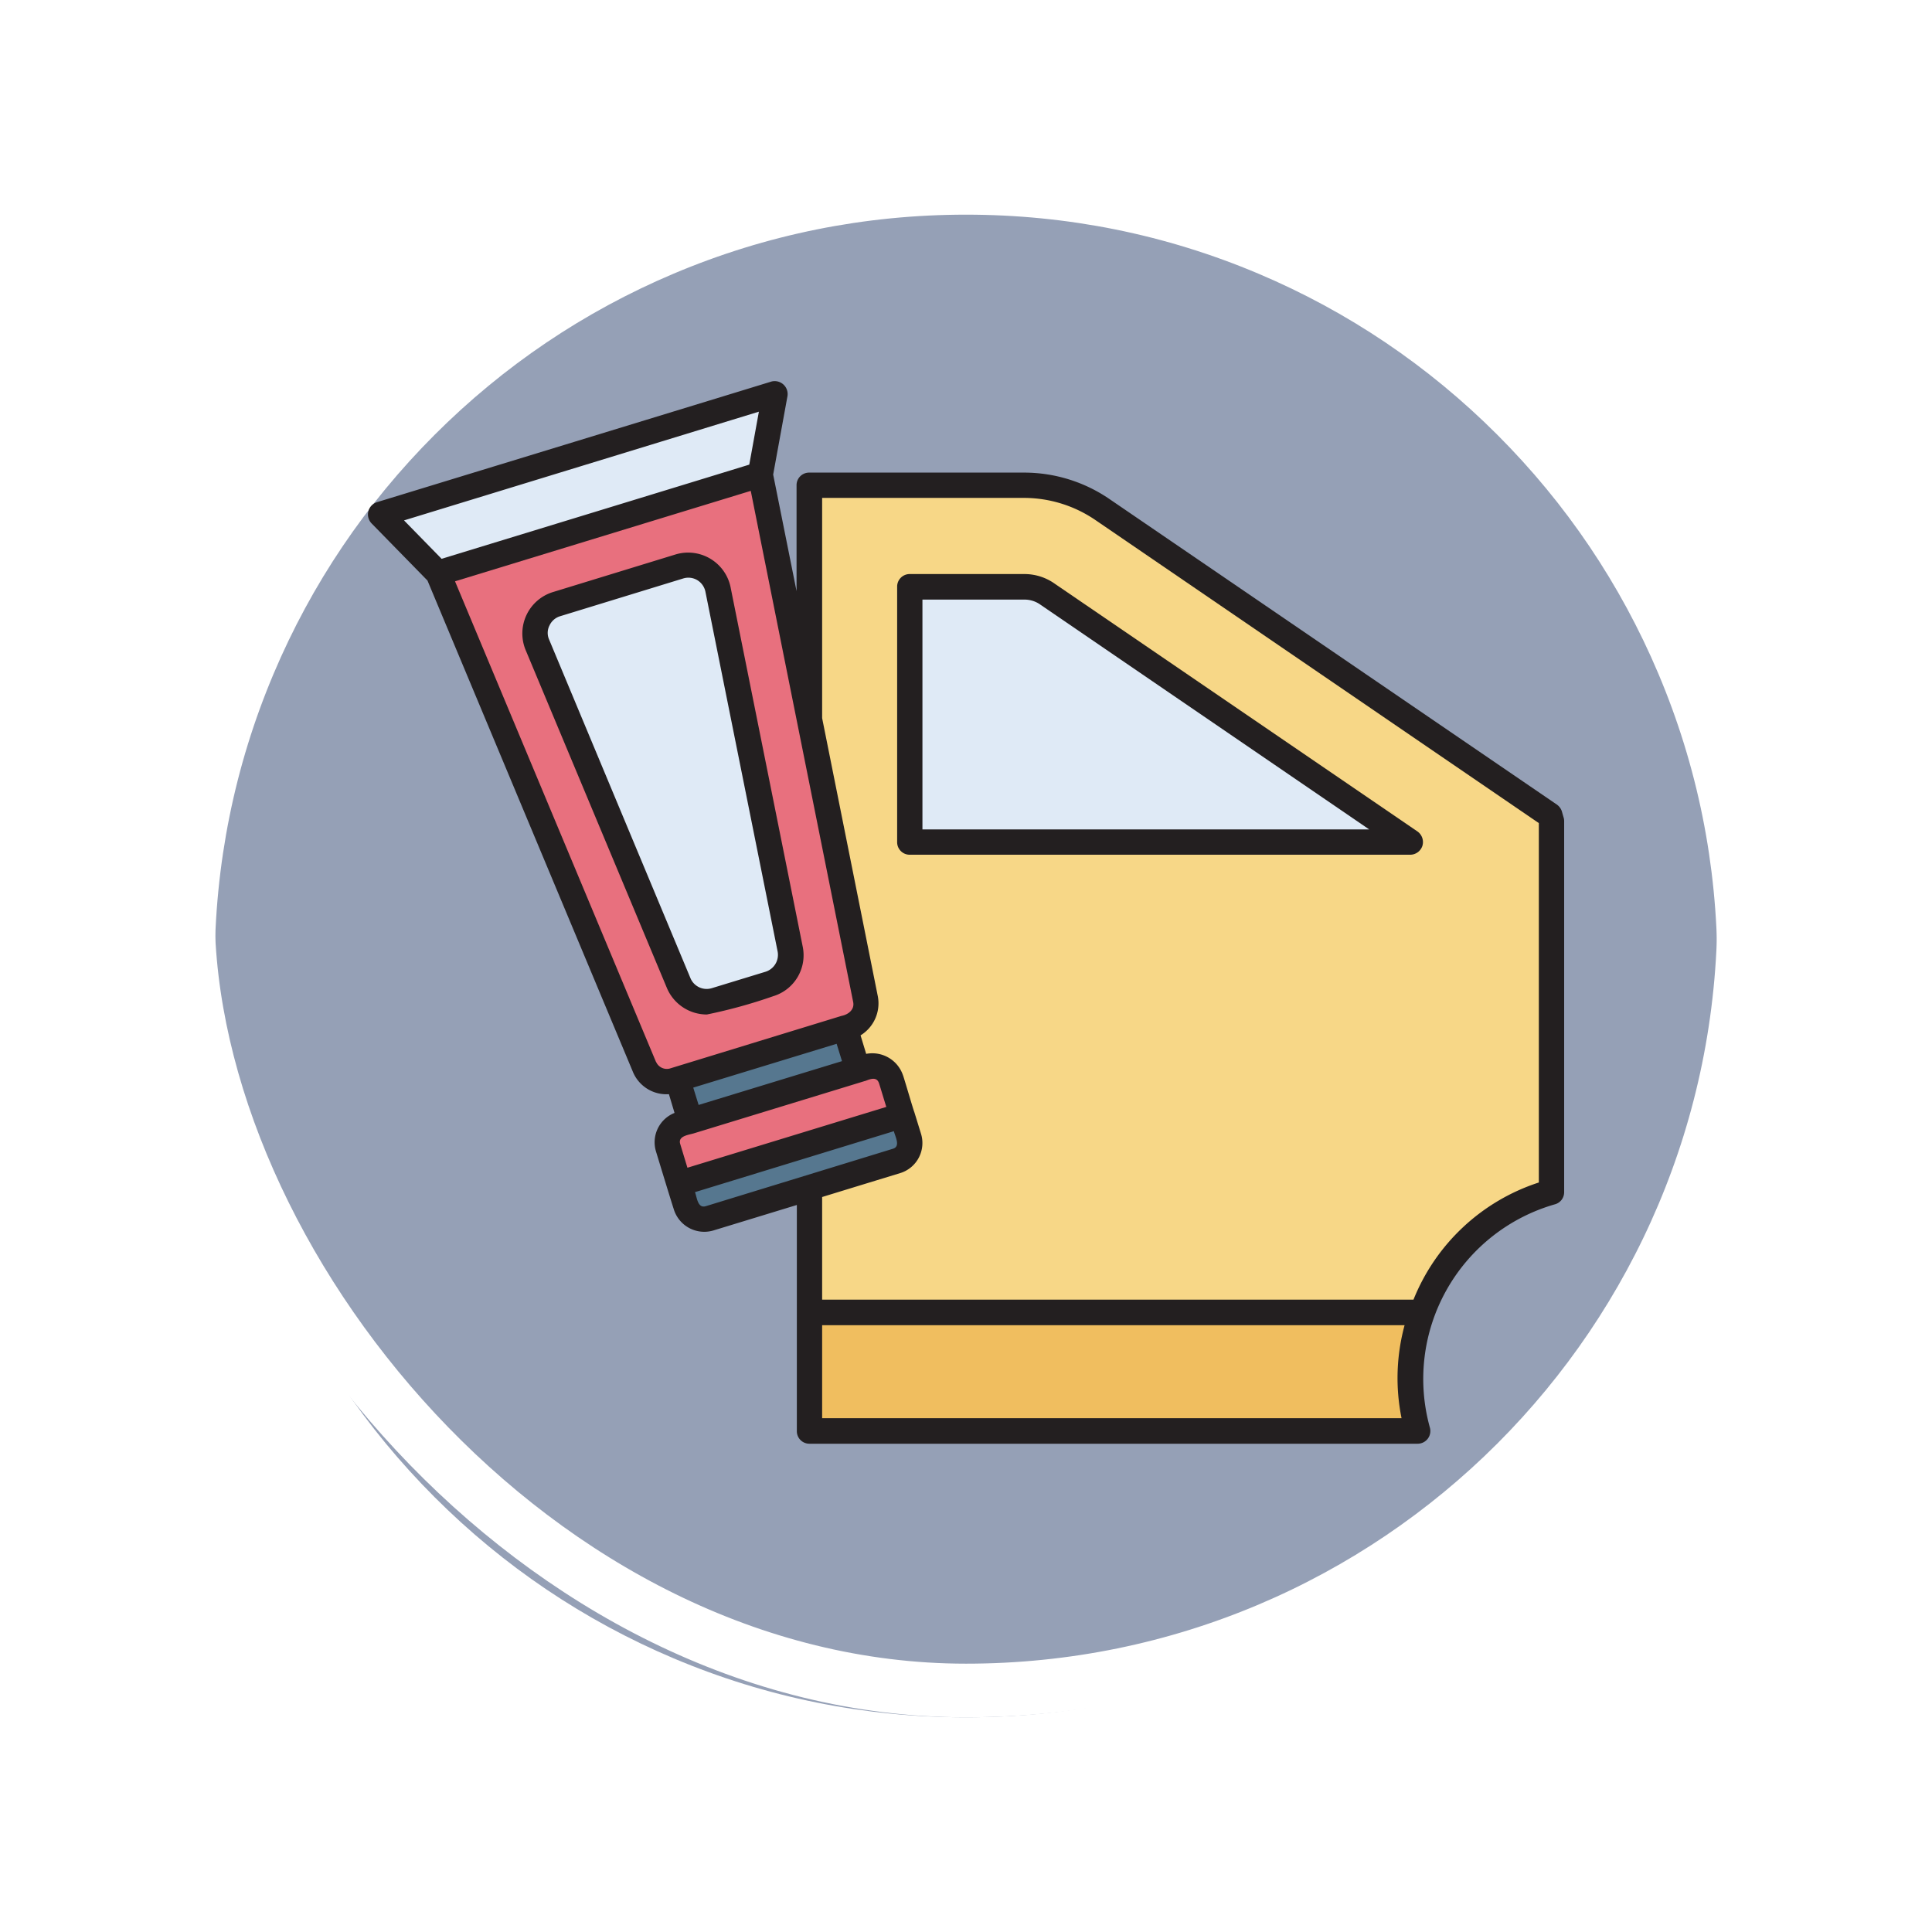 <svg xmlns="http://www.w3.org/2000/svg" xmlns:xlink="http://www.w3.org/1999/xlink" width="108" height="108" viewBox="0 0 108 108">
  <defs>
    <filter id="Trazado_896985" x="0" y="0" width="108" height="108" filterUnits="userSpaceOnUse">
      <feOffset dy="3" input="SourceAlpha"/>
      <feGaussianBlur stdDeviation="3" result="blur"/>
      <feFlood flood-opacity="0.161"/>
      <feComposite operator="in" in2="blur"/>
      <feComposite in="SourceGraphic"/>
    </filter>
  </defs>
  <g id="Grupo_1109993" data-name="Grupo 1109993" transform="translate(8.983 5.663)">
    <g id="Grupo_1098742" data-name="Grupo 1098742" transform="translate(0.017 0.337)">
      <g transform="matrix(1, 0, 0, 1, -9, -6)" filter="url(#Trazado_896985)">
        <g id="Trazado_896985-2" data-name="Trazado 896985" transform="translate(9 6)" fill="#8390aa" opacity="0.859">
          <path d="M 45 88.5 C 39.127 88.5 33.43 87.35 28.068 85.082 C 22.889 82.891 18.236 79.755 14.241 75.759 C 10.245 71.764 7.109 67.112 4.918 61.932 C 2.65 56.57 1.5 50.873 1.5 45 C 1.5 39.127 2.65 33.43 4.918 28.068 C 7.109 22.889 10.245 18.236 14.241 14.241 C 18.236 10.245 22.889 7.109 28.068 4.918 C 33.43 2.65 39.127 1.5 45 1.5 C 50.873 1.5 56.57 2.65 61.932 4.918 C 67.111 7.109 71.764 10.245 75.759 14.241 C 79.754 18.236 82.891 22.889 85.082 28.068 C 87.35 33.43 88.5 39.127 88.5 45 C 88.5 50.873 87.35 56.57 85.082 61.932 C 82.891 67.112 79.754 71.764 75.759 75.759 C 71.764 79.755 67.111 82.891 61.932 85.082 C 56.57 87.35 50.873 88.5 45 88.5 Z" stroke="none"/>
          <path d="M 45 3 C 39.329 3 33.829 4.11 28.653 6.299 C 23.652 8.415 19.16 11.443 15.301 15.301 C 11.443 19.16 8.415 23.652 6.299 28.653 C 4.11 33.829 3 39.329 3 45 C 3 50.671 4.11 56.171 6.299 61.347 C 8.415 66.348 11.443 70.84 15.301 74.699 C 19.16 78.557 23.652 81.585 28.653 83.701 C 33.829 85.89 39.329 87 45 87 C 50.671 87 56.171 85.89 61.347 83.701 C 66.348 81.585 70.84 78.557 74.698 74.699 C 78.557 70.84 81.585 66.348 83.701 61.347 C 85.89 56.171 87 50.671 87 45 C 87 39.329 85.89 33.829 83.701 28.653 C 81.585 23.652 78.557 19.16 74.698 15.301 C 70.84 11.443 66.348 8.415 61.347 6.299 C 56.171 4.11 50.671 3 45 3 M 45 0 C 69.853 0 90 20.147 90 45 L 90 45 C 90 69.853 69.853 90 45 90 C 20.147 90 -7.62939453125e-06 69.853 -7.62939453125e-06 45 L -7.62939453125e-06 45 C -7.62939453125e-06 20.147 20.147 0 45 0 Z" stroke="none" fill="#fff"/>
        </g>
      </g>
      <g id="Rectángulo_400907" data-name="Rectángulo 400907" transform="translate(0)" fill="none" stroke="#fff" stroke-width="3">
        <rect width="90" height="90" rx="45" stroke="none"/>
        <rect x="1.5" y="1.5" width="87" height="87" rx="43.5" fill="none"/>
      </g>
    </g>
    <g id="removedor-de-rayones" transform="translate(10.885 -13.635)">
      <g id="Grupo_1109998" data-name="Grupo 1109998" transform="translate(25.331 35.098)">
        <path id="Trazado_901674" data-name="Trazado 901674" d="M230.186,92.241,205.21,75.175a7.808,7.808,0,0,0-4.4-1.375h-12V86.9l3.13,15.638a1.376,1.376,0,0,1-1.139,1.611l.707,2.331.537-.17a1.06,1.06,0,0,1,1.31.707l.616,2.017.38,1.231a1.052,1.052,0,0,1-.694,1.31l-4.859,1.493v6.968h34.249a10.675,10.675,0,0,1,7.23-6.719V92.568ZM194.419,93.76V79.484h6.391a2.141,2.141,0,0,1,1.31.419L222.394,93.76Z" transform="translate(-188.8 -73.8)" fill="#f7d787"/>
      </g>
      <g id="Grupo_1109999" data-name="Grupo 1109999" transform="translate(25.344 81.33)">
        <path id="Trazado_901675" data-name="Trazado 901675" d="M222.481,430.467a11.062,11.062,0,0,0,.406,2.96H188.9V426.8h34.249A10.626,10.626,0,0,0,222.481,430.467Z" transform="translate(-188.9 -426.8)" fill="#f0be5f"/>
      </g>
      <g id="Grupo_1110000" data-name="Grupo 1110000" transform="translate(30.949 40.782)">
        <path id="Trazado_901676" data-name="Trazado 901676" d="M259.675,131.476H231.7V117.2h6.391a2.141,2.141,0,0,1,1.31.419Z" transform="translate(-231.7 -117.2)" fill="#dfeaf6"/>
      </g>
      <g id="Grupo_1110001" data-name="Grupo 1110001" transform="translate(4.572 34.495)">
        <path id="Trazado_901677" data-name="Trazado 901677" d="M54.2,98.524,48.321,69.2,30.3,74.714l11.538,27.6a1.338,1.338,0,0,0,1.624.773l.223-.065,9.377-2.868A1.4,1.4,0,0,0,54.2,98.524Zm-5.383-.838-3,.917a1.7,1.7,0,0,1-2.056-.969l-7.9-18.925a1.694,1.694,0,0,1,1.061-2.279L43.8,74.321A1.7,1.7,0,0,1,45.964,75.6L50,95.721A1.714,1.714,0,0,1,48.819,97.686Z" transform="translate(-30.3 -69.2)" fill="#e8707e"/>
      </g>
      <g id="Grupo_1110002" data-name="Grupo 1110002" transform="translate(10.003 39.543)">
        <path id="Trazado_901678" data-name="Trazado 901678" d="M84.857,131.179l-3,.917a1.7,1.7,0,0,1-2.056-.969L71.9,112.2a1.694,1.694,0,0,1,1.061-2.279l6.876-2.109A1.7,1.7,0,0,1,82,109.1l4.034,20.117A1.714,1.714,0,0,1,84.857,131.179Z" transform="translate(-71.769 -107.741)" fill="#dfeaf6"/>
      </g>
      <g id="Grupo_1110003" data-name="Grupo 1110003" transform="translate(1.363 29.977)">
        <path id="Trazado_901679" data-name="Trazado 901679" d="M27.855,34.7l-.825,4.518L9.009,44.732,5.8,41.445Z" transform="translate(-5.8 -34.7)" fill="#dfeaf6"/>
      </g>
      <g id="Grupo_1110004" data-name="Grupo 1110004" transform="translate(17.957 65.43)">
        <path id="Trazado_901680" data-name="Trazado 901680" d="M142.6,307.731l-9.312,2.855-.079.026-.707-2.331,9.377-2.881Z" transform="translate(-132.5 -305.4)" fill="#56778f"/>
      </g>
      <g id="Grupo_1110005" data-name="Grupo 1110005" transform="translate(18.049 70.316)">
        <path id="Trazado_901681" data-name="Trazado 901681" d="M133.2,346.524l.38,1.231a1.05,1.05,0,0,0,1.323.694l10.464-3.2a1.06,1.06,0,0,0,.694-1.323l-.38-1.231Z" transform="translate(-133.2 -342.7)" fill="#56778f"/>
      </g>
      <g id="Grupo_1110006" data-name="Grupo 1110006" transform="translate(17.387 67.546)">
        <path id="Trazado_901682" data-name="Trazado 901682" d="M128.193,326.119l.616,2.017,12.468-3.811-.616-2.017a1.06,1.06,0,0,0-1.31-.707l-10.464,3.2A1.072,1.072,0,0,0,128.193,326.119Z" transform="translate(-128.146 -321.555)" fill="#e8707e"/>
      </g>
      <g id="Grupo_1110007" data-name="Grupo 1110007" transform="translate(0.695 29.265)">
        <path id="Trazado_901683" data-name="Trazado 901683" d="M67.438,53.316a.76.76,0,0,0-.275-.367L42.174,35.884a8.442,8.442,0,0,0-4.807-1.493h-12a.7.7,0,0,0-.707.707v5.92L23.353,34.5l.8-4.387a.724.724,0,0,0-.9-.812c.013,0-22.055,6.745-22.055,6.745a.72.72,0,0,0-.3,1.179l3.13,3.2L15.508,67.88a2.027,2.027,0,0,0,2.017,1.257l.314,1.048A1.765,1.765,0,0,0,16.8,72.332c.236.773.76,2.5,1,3.248A1.783,1.783,0,0,0,20,76.759l4.676-1.428V87.97a.7.7,0,0,0,.707.707h34a.71.71,0,0,0,.681-.9,10.155,10.155,0,0,1,6.981-12.481.7.7,0,0,0,.524-.681V53.866a.665.665,0,0,0-.039-.223ZM29.26,68.5c.013.013.406,1.336.419,1.349L18.56,73.249l-.406-1.336c-.131-.445.485-.5.773-.589L28.3,68.456s.21-.065.223-.065c.249-.1.6-.236.733.1ZM26.9,66.321l.3.969-8.015,2.449-.3-.969ZM22.554,30.985l-.537,2.96c-1.139.354-15.612,4.78-17.2,5.265l-2.1-2.148ZM16.8,67.329,5.568,40.468,22.1,35.412c1.4,7.007,4.309,21.505,5.723,28.564.092.419-.249.707-.655.786L22.476,66.2l-4.911,1.506a.656.656,0,0,1-.76-.38ZM19.581,75.4c-.458.131-.485-.5-.6-.786L30.1,71.206c.065.288.393.851-.052.982l-2.475.76ZM26.09,87.25v-5.2H58.65a11.268,11.268,0,0,0-.17,5.2ZM66.154,74.074a11.31,11.31,0,0,0-7.007,6.548H26.09V74.886c1.061-.327,3.287-1.008,4.361-1.336a1.759,1.759,0,0,0,1.166-2.2l-.38-1.231c-.026-.026-.6-2-.629-2.043a1.81,1.81,0,0,0-2.056-1.192l-.314-1.035a2.1,2.1,0,0,0,.969-2.161L26.09,48.116V35.805H37.38a7.092,7.092,0,0,1,3.995,1.244L66.154,53.984Z" transform="translate(-0.695 -29.265)" fill="#231f20"/>
      </g>
      <g id="Grupo_1110008" data-name="Grupo 1110008" transform="translate(30.281 40.062)">
        <path id="Trazado_901684" data-name="Trazado 901684" d="M233.7,111.7h-6.391a.7.7,0,0,0-.707.707v14.276a.7.7,0,0,0,.707.707h27.975a.72.72,0,0,0,.681-.5.728.728,0,0,0-.275-.8L235.427,112.25A2.924,2.924,0,0,0,233.7,111.7Zm-5.684,14.276V113.128H233.7a1.526,1.526,0,0,1,.917.288l18.375,12.56Z" transform="translate(-226.6 -111.7)" fill="#231f20"/>
      </g>
      <g id="Grupo_1110009" data-name="Grupo 1110009" transform="translate(9.322 38.851)">
        <path id="Trazado_901685" data-name="Trazado 901685" d="M76.89,128.293a28.461,28.461,0,0,0,3.706-1.022,2.392,2.392,0,0,0,1.65-2.777l-4.034-20.1a2.423,2.423,0,0,0-3.065-1.82l-6.876,2.109a2.423,2.423,0,0,0-1.519,3.222l7.911,18.925A2.426,2.426,0,0,0,76.89,128.293Zm-8.8-21.741a.961.961,0,0,1,.6-.524l6.876-2.109a.973.973,0,0,1,.786.092.987.987,0,0,1,.458.655l4.034,20.1a.991.991,0,0,1-.681,1.139l-3,.917a.98.98,0,0,1-1.192-.563l-7.9-18.925A.918.918,0,0,1,68.089,106.552Z" transform="translate(-66.565 -102.461)" fill="#231f20"/>
      </g>
    </g>
  </g>
</svg>
